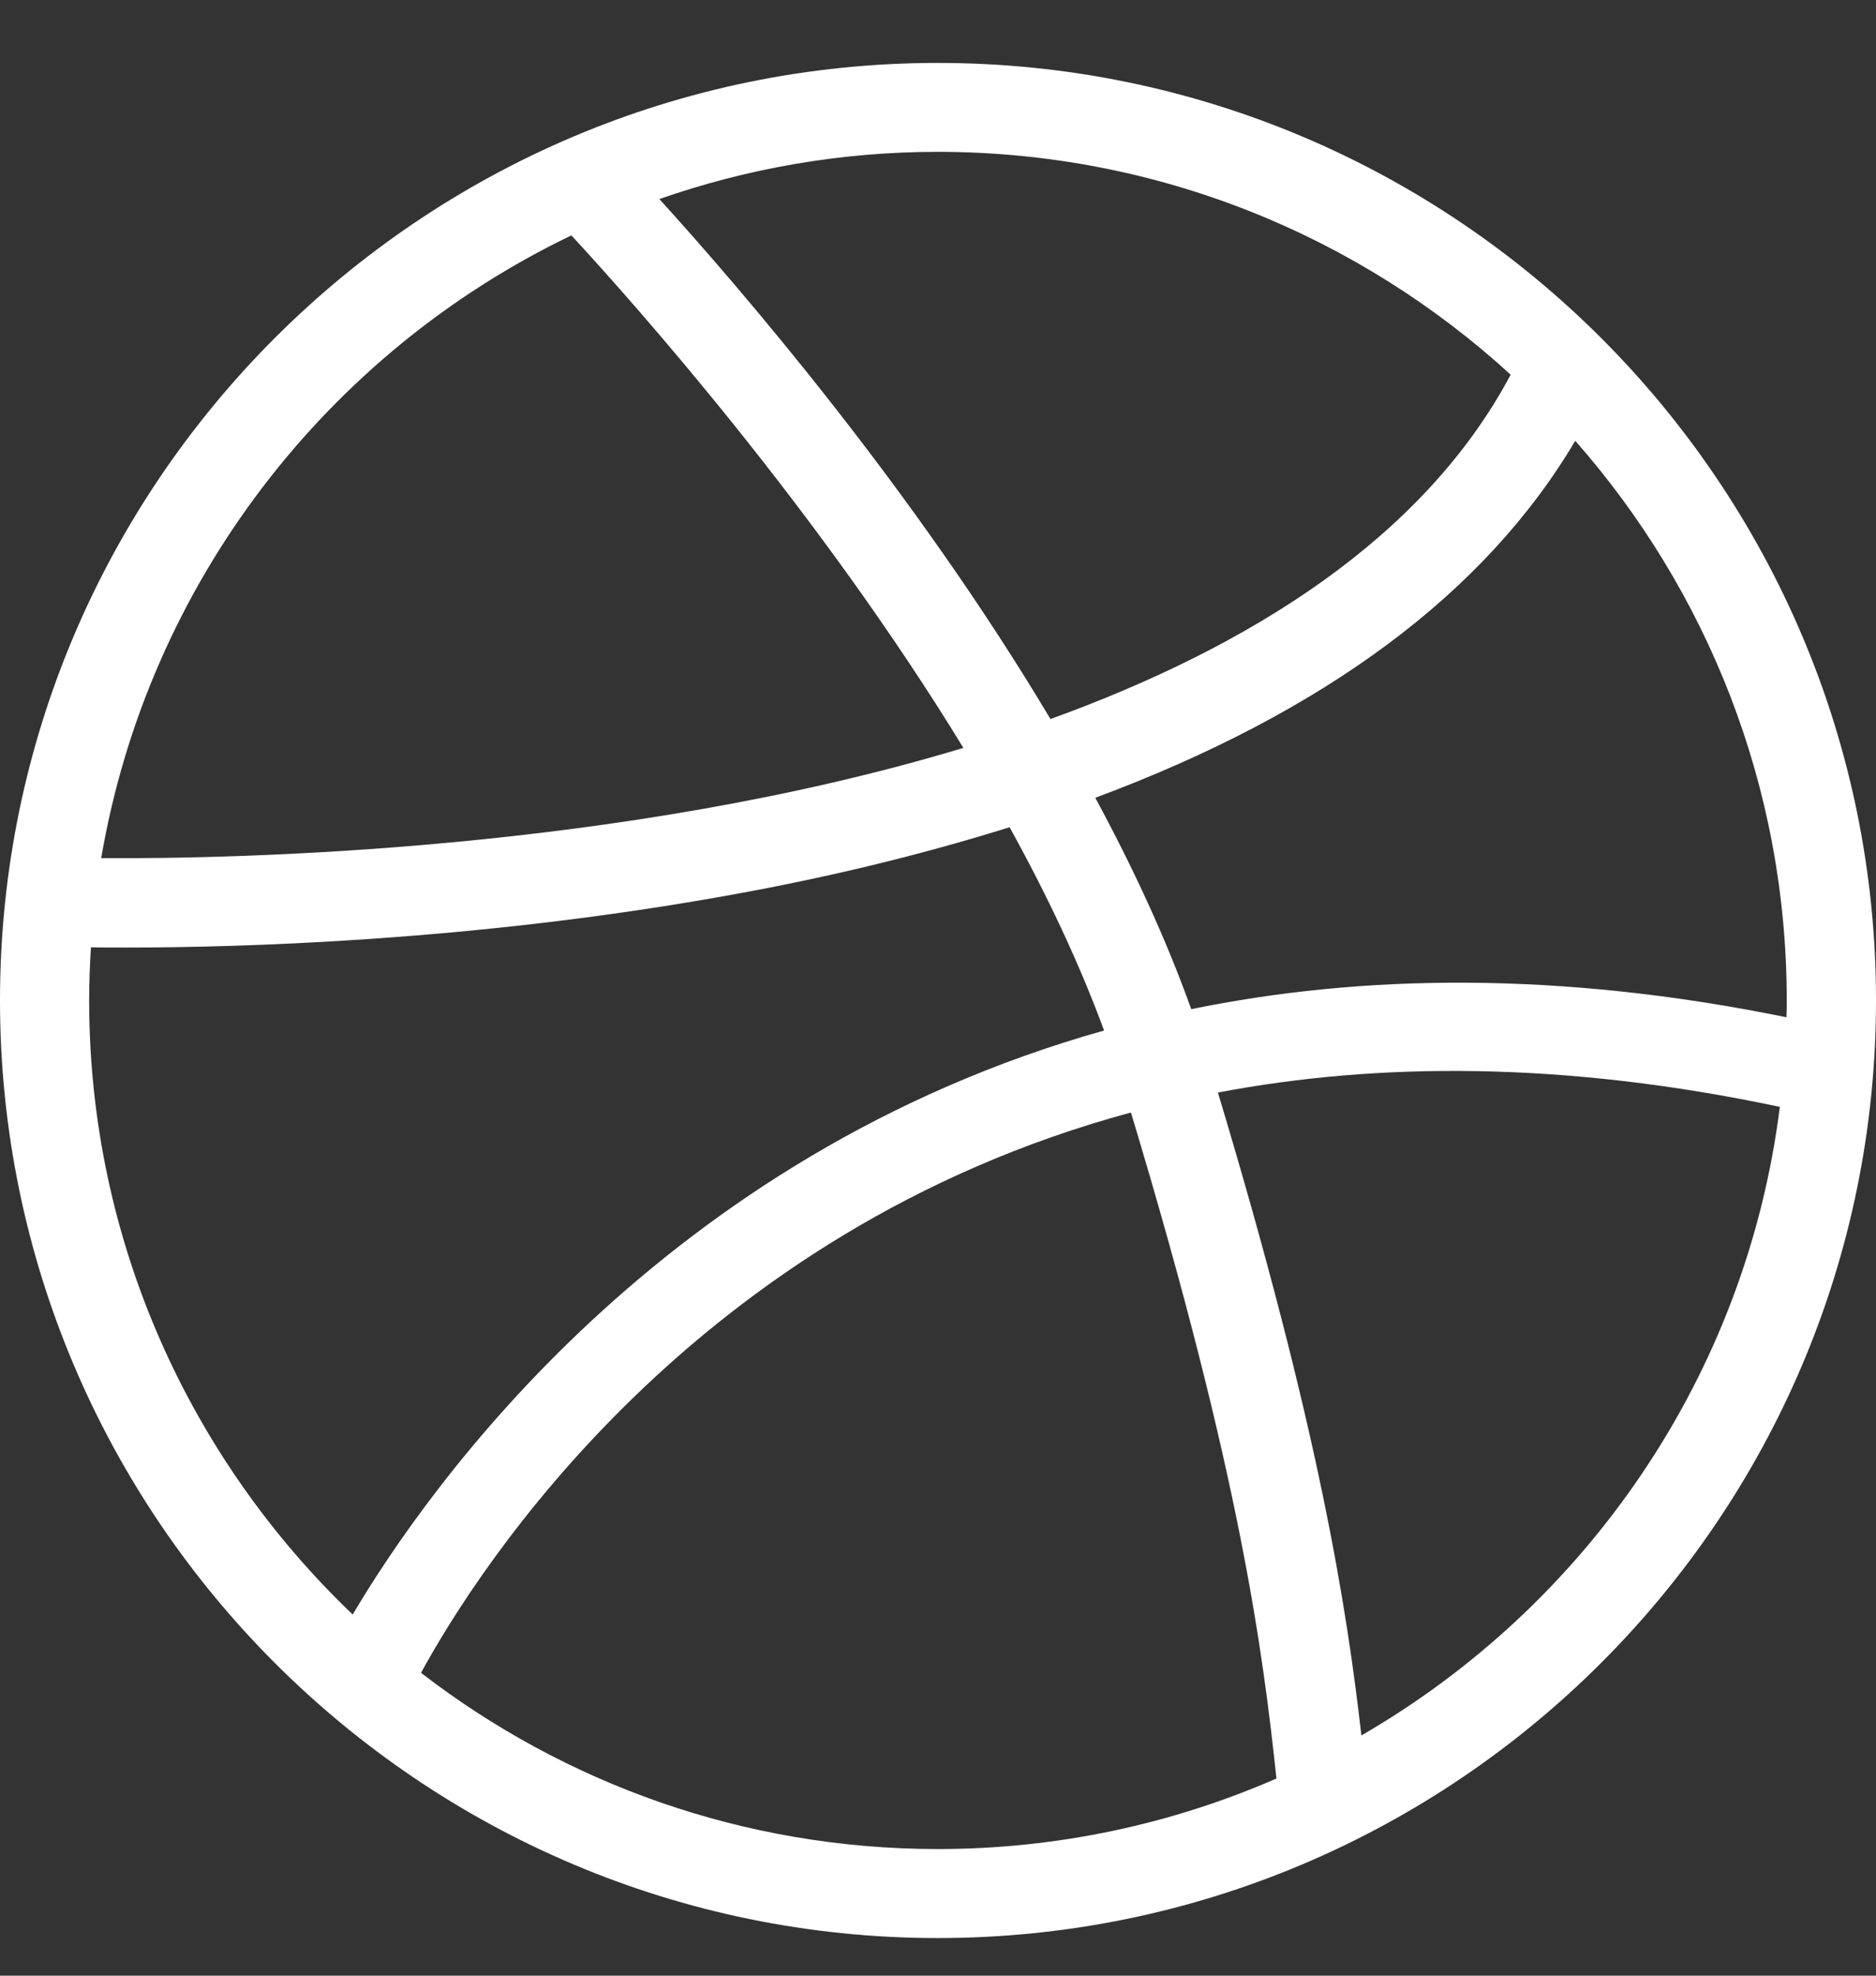 <svg width="19" height="20" viewBox="0 0 19 20" fill="none" xmlns="http://www.w3.org/2000/svg">
<rect x="0" y="0" width="19" height="20" fill="#333333" stroke="none"/>
<path d="M9.498 0.637C4.261 0.637 0 4.894 0 10.127C0 15.362 4.261 19.619 9.498 19.619C14.737 19.619 19 15.362 19 10.127C19 4.894 14.739 0.637 9.498 0.637ZM18.093 10.298C15.786 9.827 13.784 9.863 12.065 10.216C11.808 9.499 11.474 8.781 11.093 8.076C13.413 7.213 15.041 6.005 15.954 4.462C17.287 5.976 18.096 7.958 18.096 10.126C18.097 10.185 18.094 10.24 18.093 10.298ZM15.3 3.793C14.417 5.452 12.651 6.551 10.639 7.279C9.253 4.954 7.5 2.92 6.678 2.015C7.563 1.706 8.512 1.537 9.498 1.537C11.732 1.538 13.769 2.393 15.3 3.793ZM5.787 2.383C6.417 3.064 8.287 5.164 9.757 7.571C6.29 8.618 2.388 8.696 1.025 8.687C1.5 5.903 3.315 3.569 5.787 2.383ZM0.903 10.127C0.903 9.947 0.91 9.767 0.921 9.59C1.026 9.592 1.145 9.592 1.283 9.592C2.448 9.592 4.749 9.525 7.246 9.087C8.331 8.898 9.32 8.657 10.225 8.374C10.601 9.054 10.93 9.747 11.182 10.432C6.713 11.689 4.344 15.04 3.572 16.344C1.93 14.775 0.903 12.57 0.903 10.127ZM4.264 16.934C4.848 15.866 7.021 12.461 11.454 11.262C12.567 14.946 12.79 16.725 12.928 18.004C11.877 18.462 10.717 18.718 9.498 18.718C7.53 18.718 5.714 18.052 4.264 16.934ZM13.788 17.568C13.641 16.284 13.364 14.476 12.335 11.06C13.952 10.752 15.842 10.742 18.026 11.205C17.685 13.925 16.065 16.252 13.788 17.568Z" fill="white"/>
</svg>
